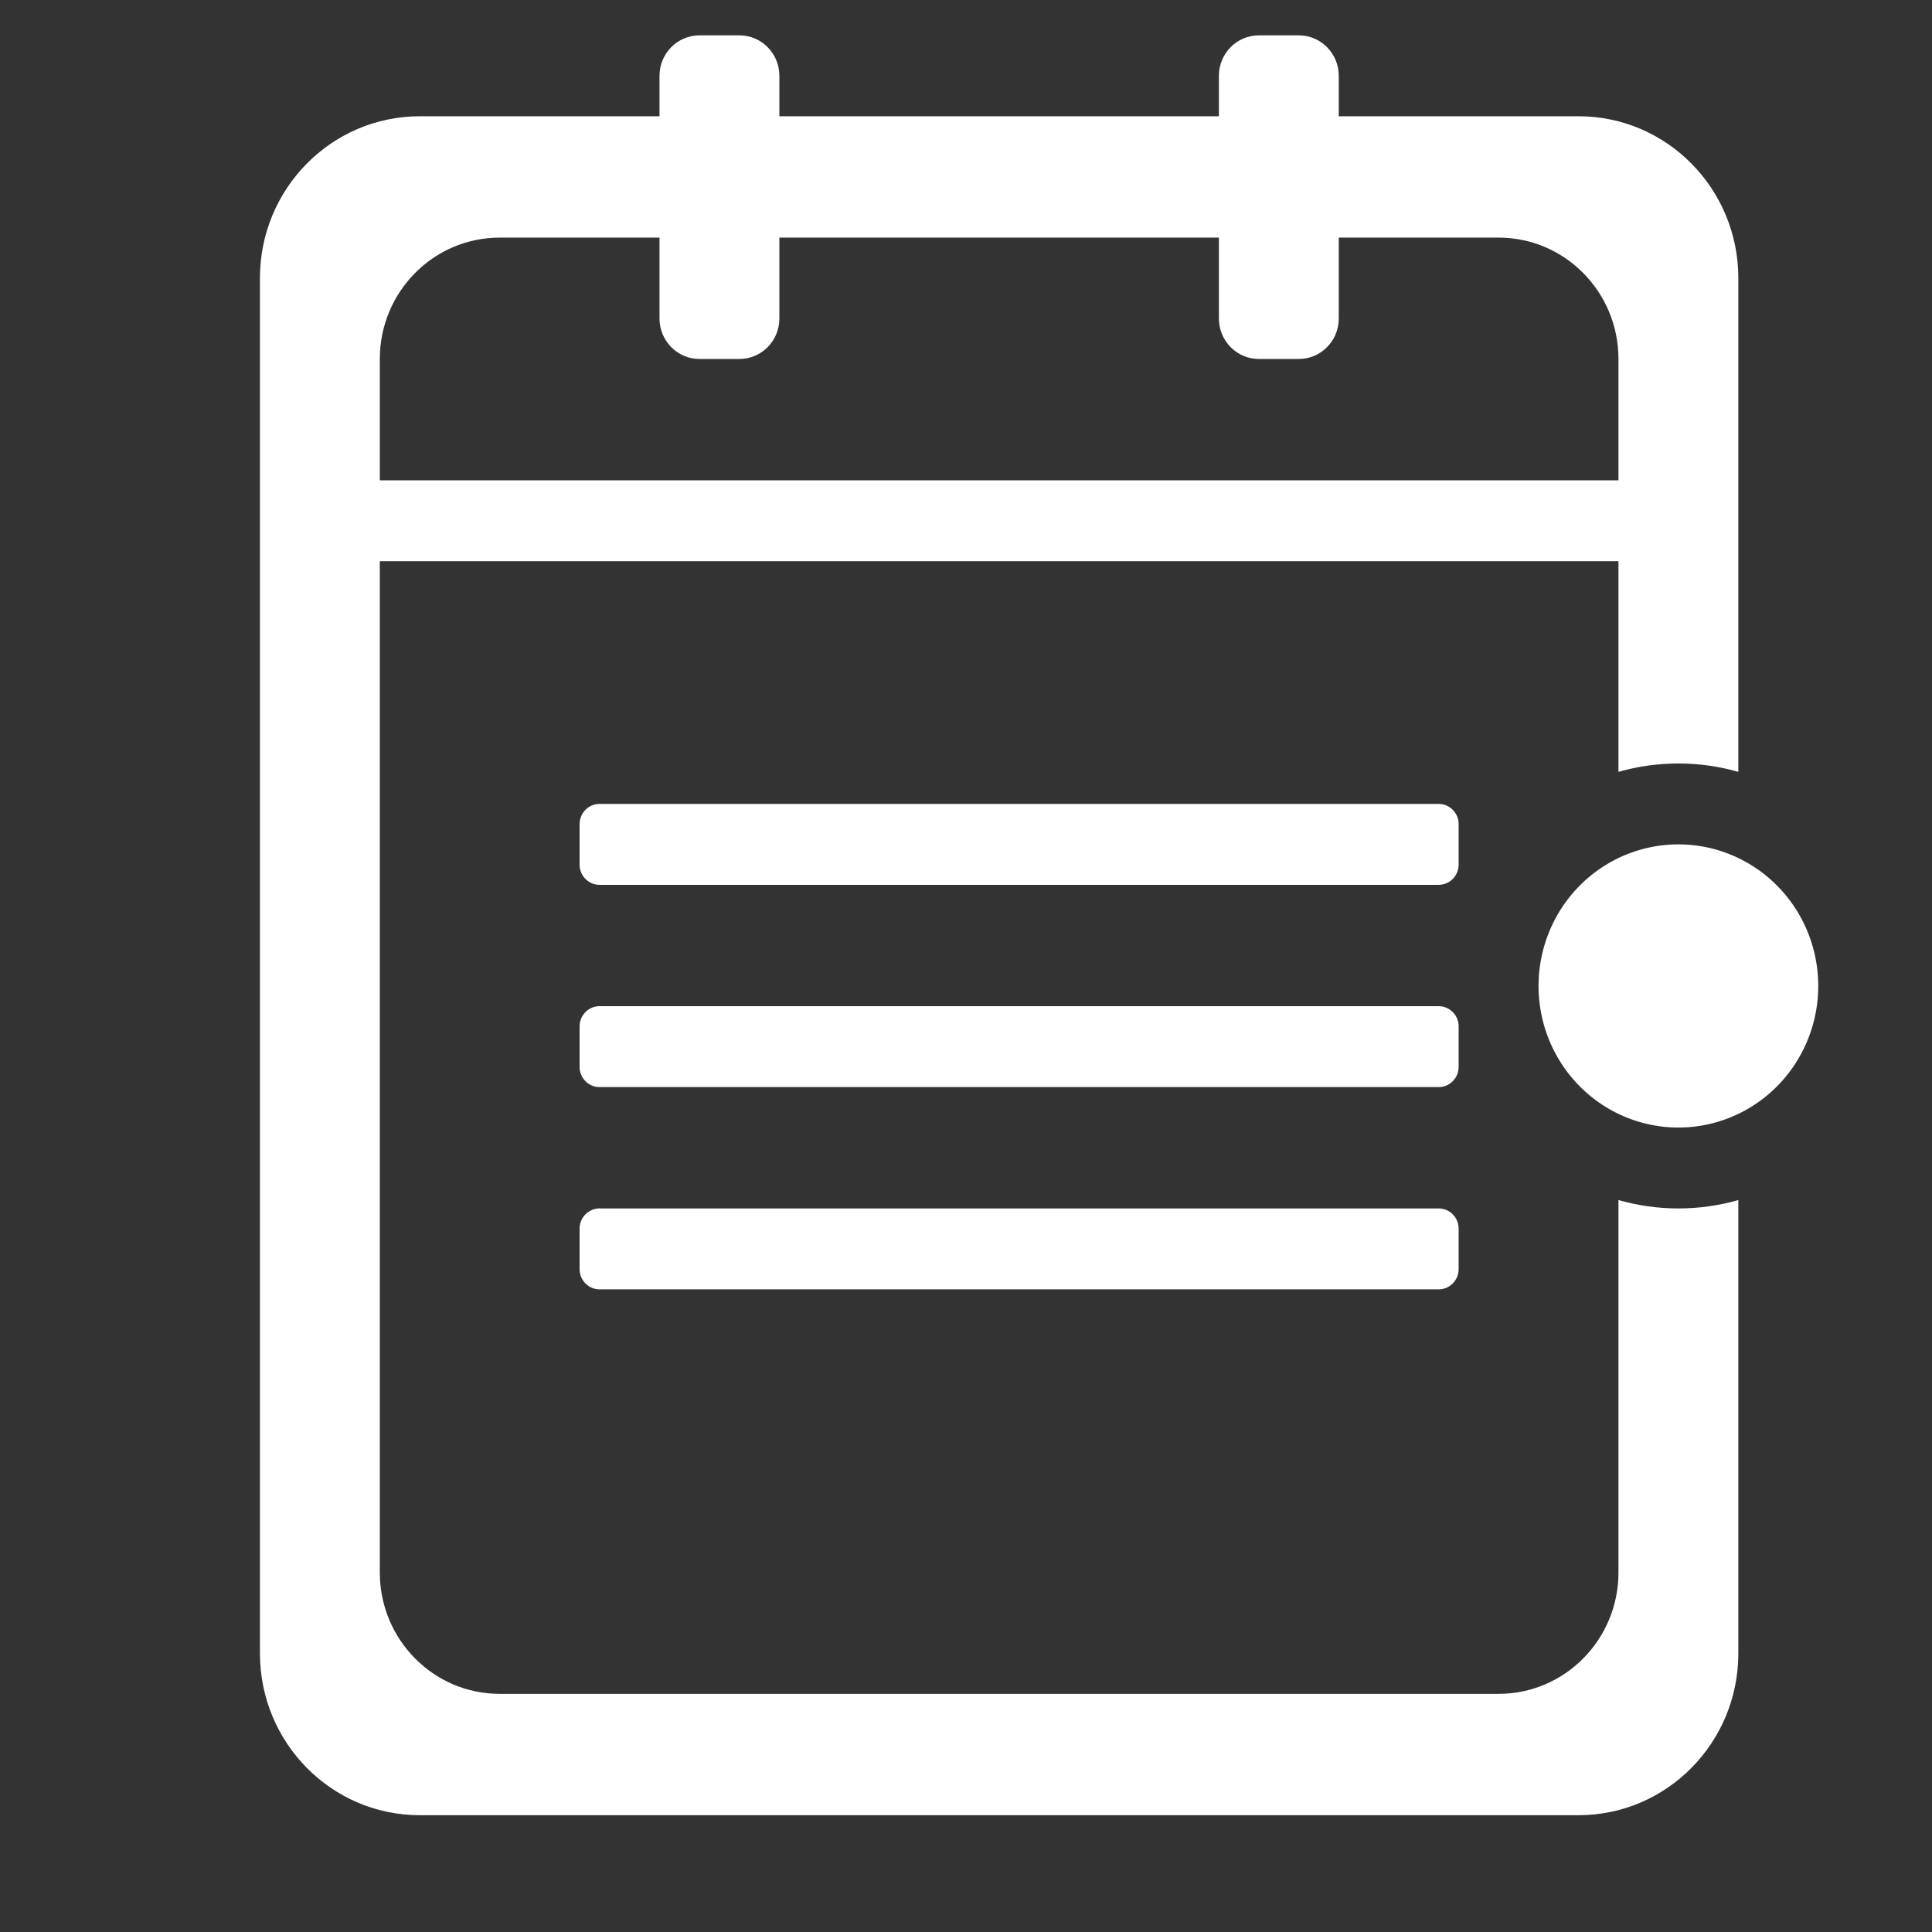 <?xml version="1.0" standalone="no"?><!DOCTYPE svg PUBLIC "-//W3C//DTD SVG 1.1//EN" "http://www.w3.org/Graphics/SVG/1.1/DTD/svg11.dtd"><svg class="icon" width="200px" height="200.00px" viewBox="0 0 1024 1024" version="1.1" xmlns="http://www.w3.org/2000/svg"><rect x="0" y="0" width="1024" height="1024" fill="#333333" stroke="none"/><path d="M857.817 636.057v197.4c0 35.523-28.444 64.32-63.533 64.32H264.843c-35.09 0-63.533-28.797-63.533-64.32V297.46h656.507V409.1c10.098-2.892 20.754-4.44 31.767-4.44s21.668 1.548 31.766 4.44V147.38c0-47.362-37.927-85.759-84.71-85.759H709.573v-21.44c0-11.842-9.481-21.44-21.178-21.44h-21.177c-11.696 0-21.178 9.598-21.177 21.44v21.44H413.085v-21.44c0-11.842-9.48-21.44-21.177-21.44H370.73c-11.697 0-21.178 9.598-21.178 21.44v21.44H222.487c-46.783 0-84.71 38.397-84.71 85.76v728.956c0 47.363 37.927 85.76 84.71 85.76H836.64c46.783 0 84.71-38.397 84.71-85.76v-240.28c-10.098 2.892-20.753 4.44-31.765 4.44s-21.669-1.548-31.767-4.44zM201.31 190.26c0-35.524 28.444-64.32 63.533-64.32h84.71v42.88c0 11.842 9.481 21.44 21.178 21.44h21.177c11.696 0 21.177-9.598 21.177-21.44v-42.88h232.956v42.88c0 11.842 9.48 21.44 21.177 21.44h21.177c11.697 0 21.178-9.598 21.178-21.44v-42.88h84.711c35.09 0 63.533 28.796 63.533 64.32v64.32H201.31v-64.32z" fill="#ffffff" /><path d="M762.518 640.498H317.787c-5.847 0-10.59 4.8-10.59 10.72v21.44c0 5.92 4.743 10.72 10.59 10.72h444.73c5.848 0 10.59-4.8 10.59-10.72v-21.44c0-5.92-4.742-10.72-10.59-10.72zM773.107 544.018c0-5.92-4.742-10.72-10.59-10.72h-444.73c-5.847 0-10.59 4.8-10.59 10.72v21.44c0 5.92 4.743 10.72 10.59 10.72h444.73c5.848 0 10.59-4.8 10.59-10.72v-21.44zM773.107 436.819c0-5.92-4.742-10.72-10.59-10.72h-444.73c-5.847 0-10.59 4.8-10.59 10.72v21.44c0 5.92 4.743 10.72 10.59 10.72h444.73c5.848 0 10.59-4.8 10.59-10.72v-21.44zM815.461 522.579a72.434 73.331 0 1 0 148.245 0 72.434 73.331 0 1 0-148.245 0z" fill="#ffffff" /></svg>